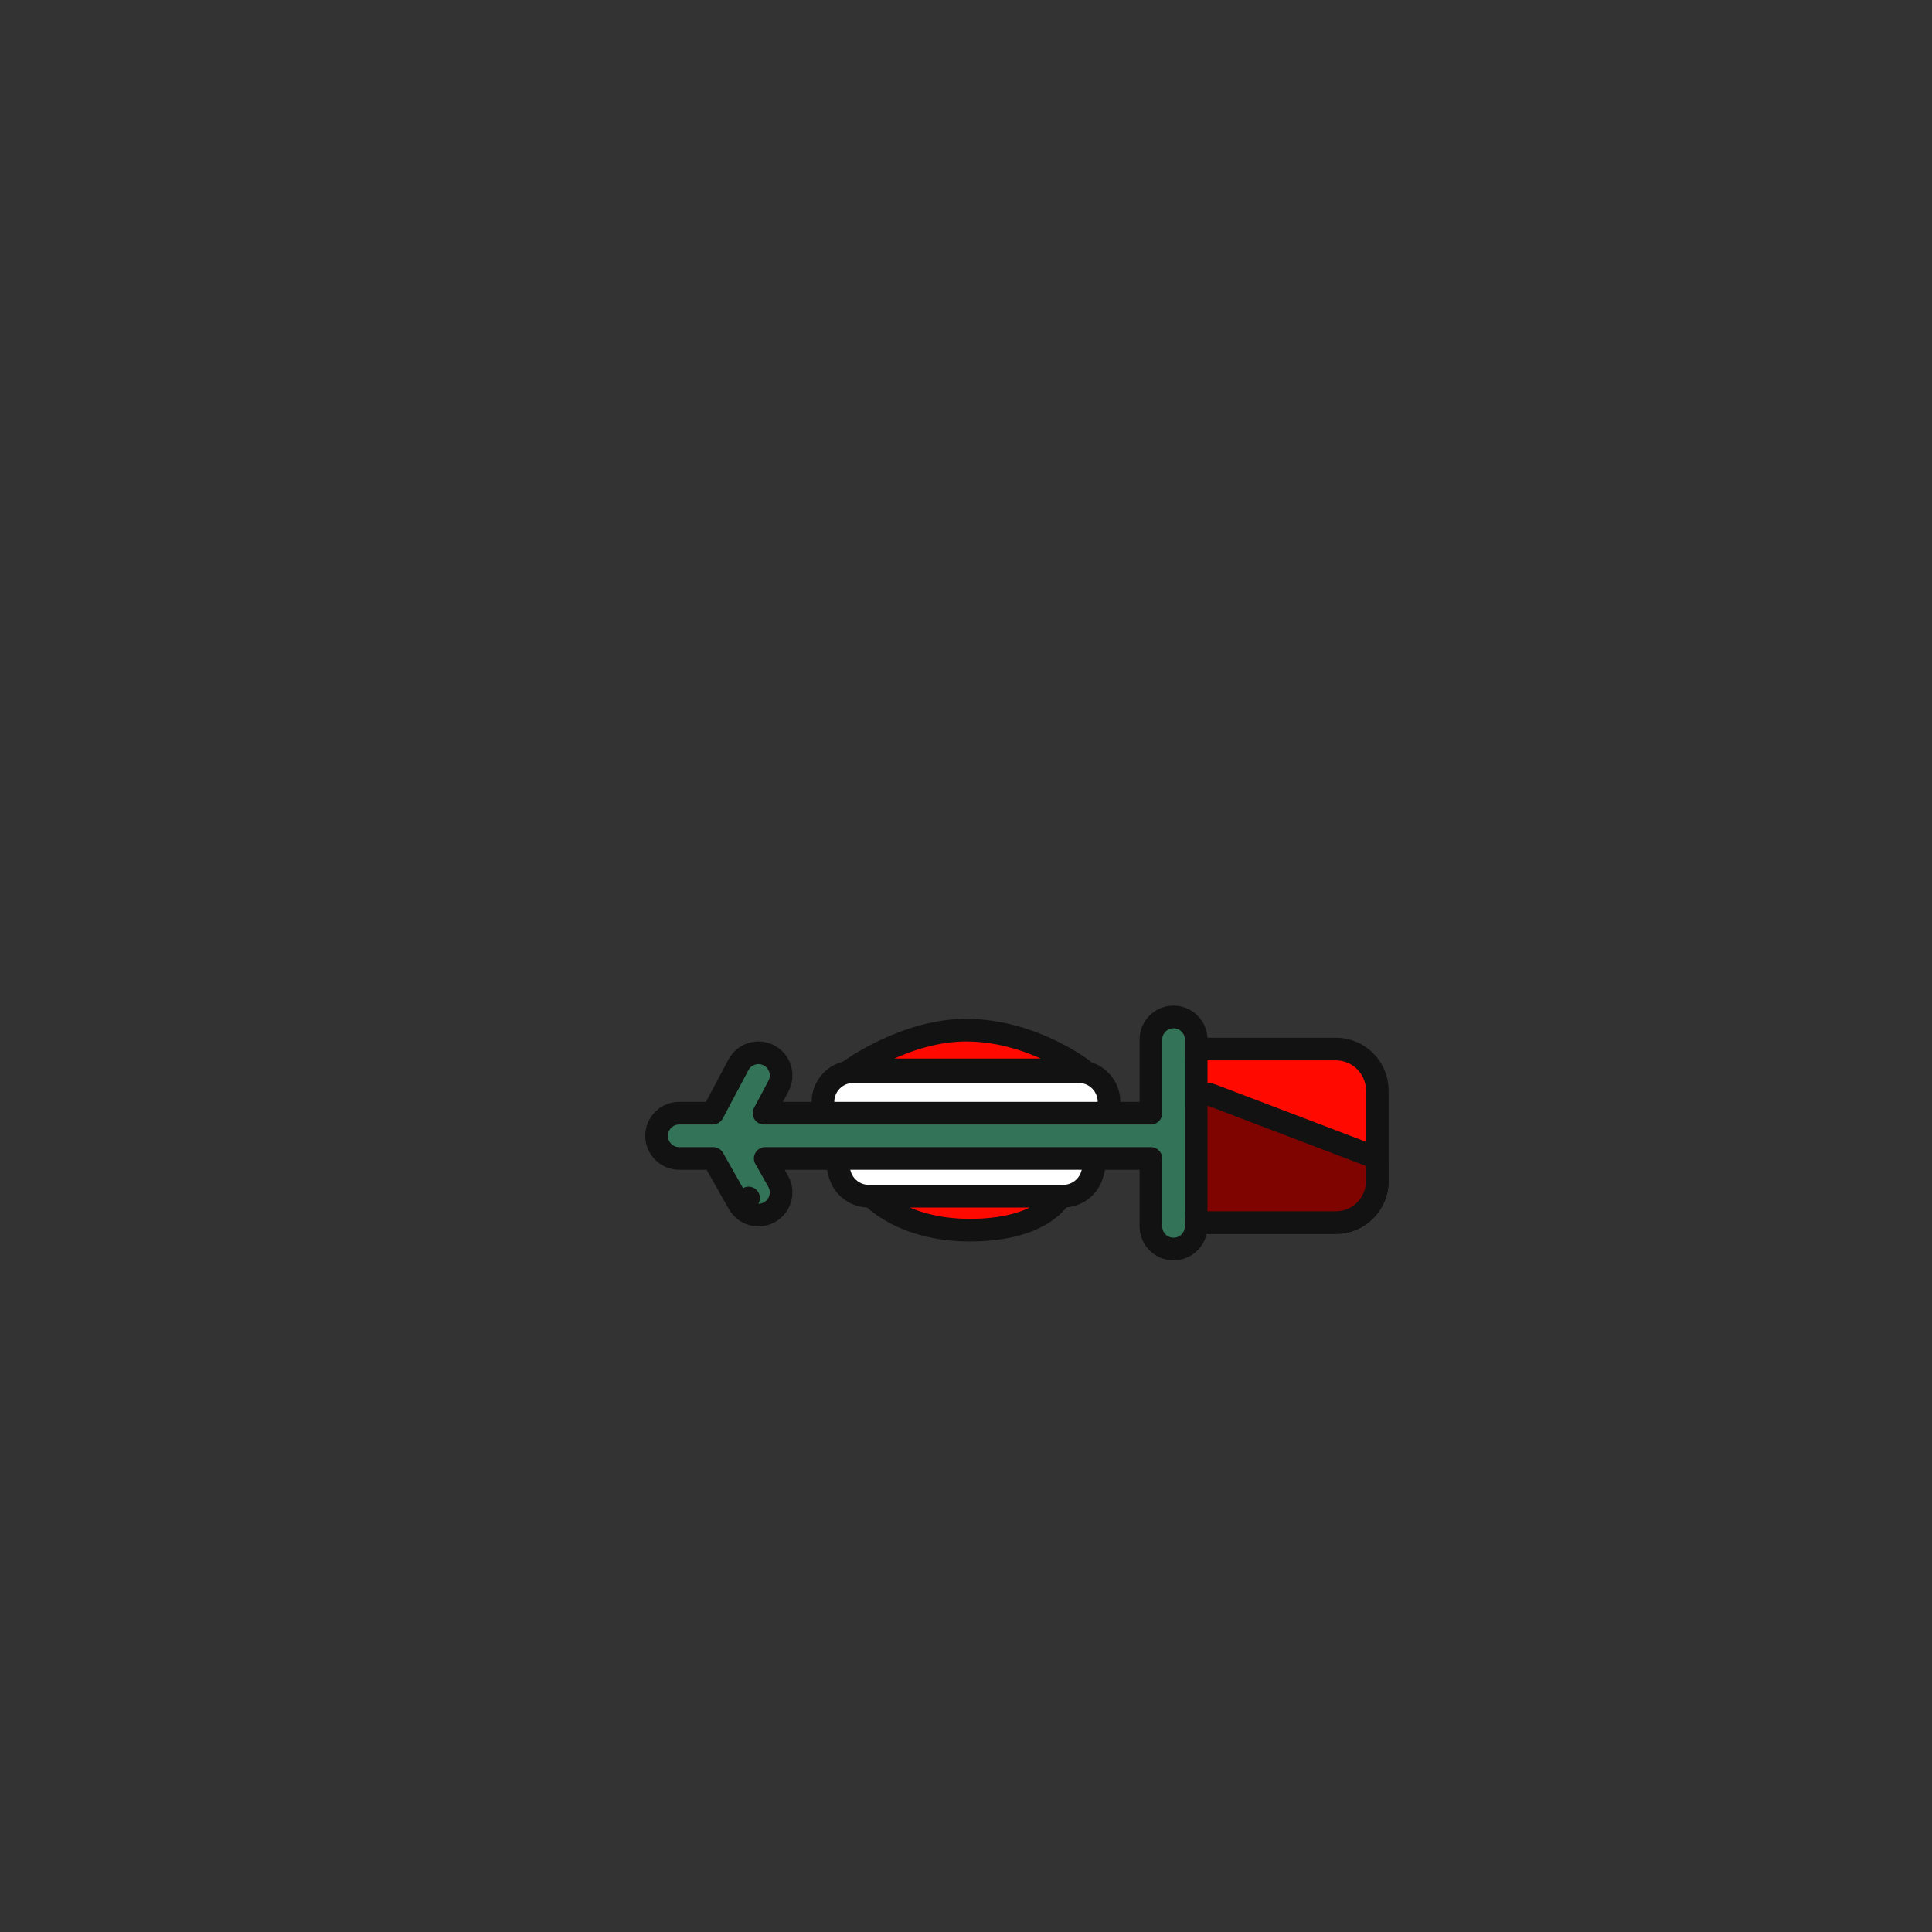 <svg width="512" height="512" viewBox="0 0 512 512" fill="none" xmlns="http://www.w3.org/2000/svg">
<rect x="0" y="0" width="512" height="512" fill="#333333" stroke="none"/>
<path d="M218.313 293.832C217.132 288.811 220.942 284 226.101 284H285.899C291.058 284 294.868 288.811 293.687 293.832L292 301L289.515 310.94C288.625 314.502 285.425 317 281.754 317H230.246C226.575 317 223.375 314.502 222.485 310.94L220 301L218.313 293.832Z" fill="white"/>
<path d="M220 301L222.485 310.94C223.375 314.502 226.575 317 230.246 317H281.754C285.425 317 288.625 314.502 289.515 310.94L292 301M220 301L218.313 293.832C217.132 288.811 220.942 284 226.101 284H285.899C291.058 284 294.868 288.811 293.687 293.832L292 301M220 301H292" stroke="#121212" stroke-width="6" stroke-linecap="round" stroke-linejoin="round"/>
<path d="M256 273C240 273 225.5 283.522 225.5 283.522H287C287 283.522 273.5 273 256 273Z" fill="#FF0900" stroke="#121212" stroke-width="6" stroke-linecap="round" stroke-linejoin="round"/>
<path d="M257 326C239.022 326 231 317 231 317H281C281 317 276.663 326 257 326Z" fill="#FF0900" stroke="#121212" stroke-width="6" stroke-linecap="round" stroke-linejoin="round"/>
<path d="M317 275.5C317 272.186 314.314 269.5 311 269.5C307.686 269.5 305 272.186 305 275.5V295H202.482L206.299 287.815C207.853 284.889 206.741 281.256 203.815 279.701C200.889 278.147 197.256 279.259 195.701 282.185L188.893 295H180C176.686 295 174 297.686 174 301C174 304.314 176.686 307 180 307H189.004L195.78 318.958L198.39 317.479L195.78 318.958C197.414 321.841 201.075 322.854 203.958 321.22C206.841 319.586 207.854 315.925 206.22 313.042L202.796 307H305V325C305 328.314 307.686 331 311 331C314.314 331 317 328.314 317 325V275.5Z" fill="#337357" stroke="#121212" stroke-width="6" stroke-linecap="round" stroke-linejoin="round"/>
<path d="M317 321C317 322.657 318.343 324 320 324H354C360.075 324 365 319.075 365 313V289C365 282.925 360.075 278 354 278H320C318.343 278 317 279.343 317 281V321Z" fill="#FF0900" stroke="#121212" stroke-width="6" stroke-linecap="round" stroke-linejoin="round"/>
<path d="M365 309C365 307.755 364.231 306.64 363.068 306.197L321.068 290.197C320.146 289.845 319.11 289.97 318.298 290.53C317.485 291.09 317 292.013 317 293V321C317 322.657 318.343 324 320 324H354C360.075 324 365 319.075 365 313V309Z" fill="#7F0400" stroke="#121212" stroke-width="6" stroke-linecap="round" stroke-linejoin="round"/>
</svg>
